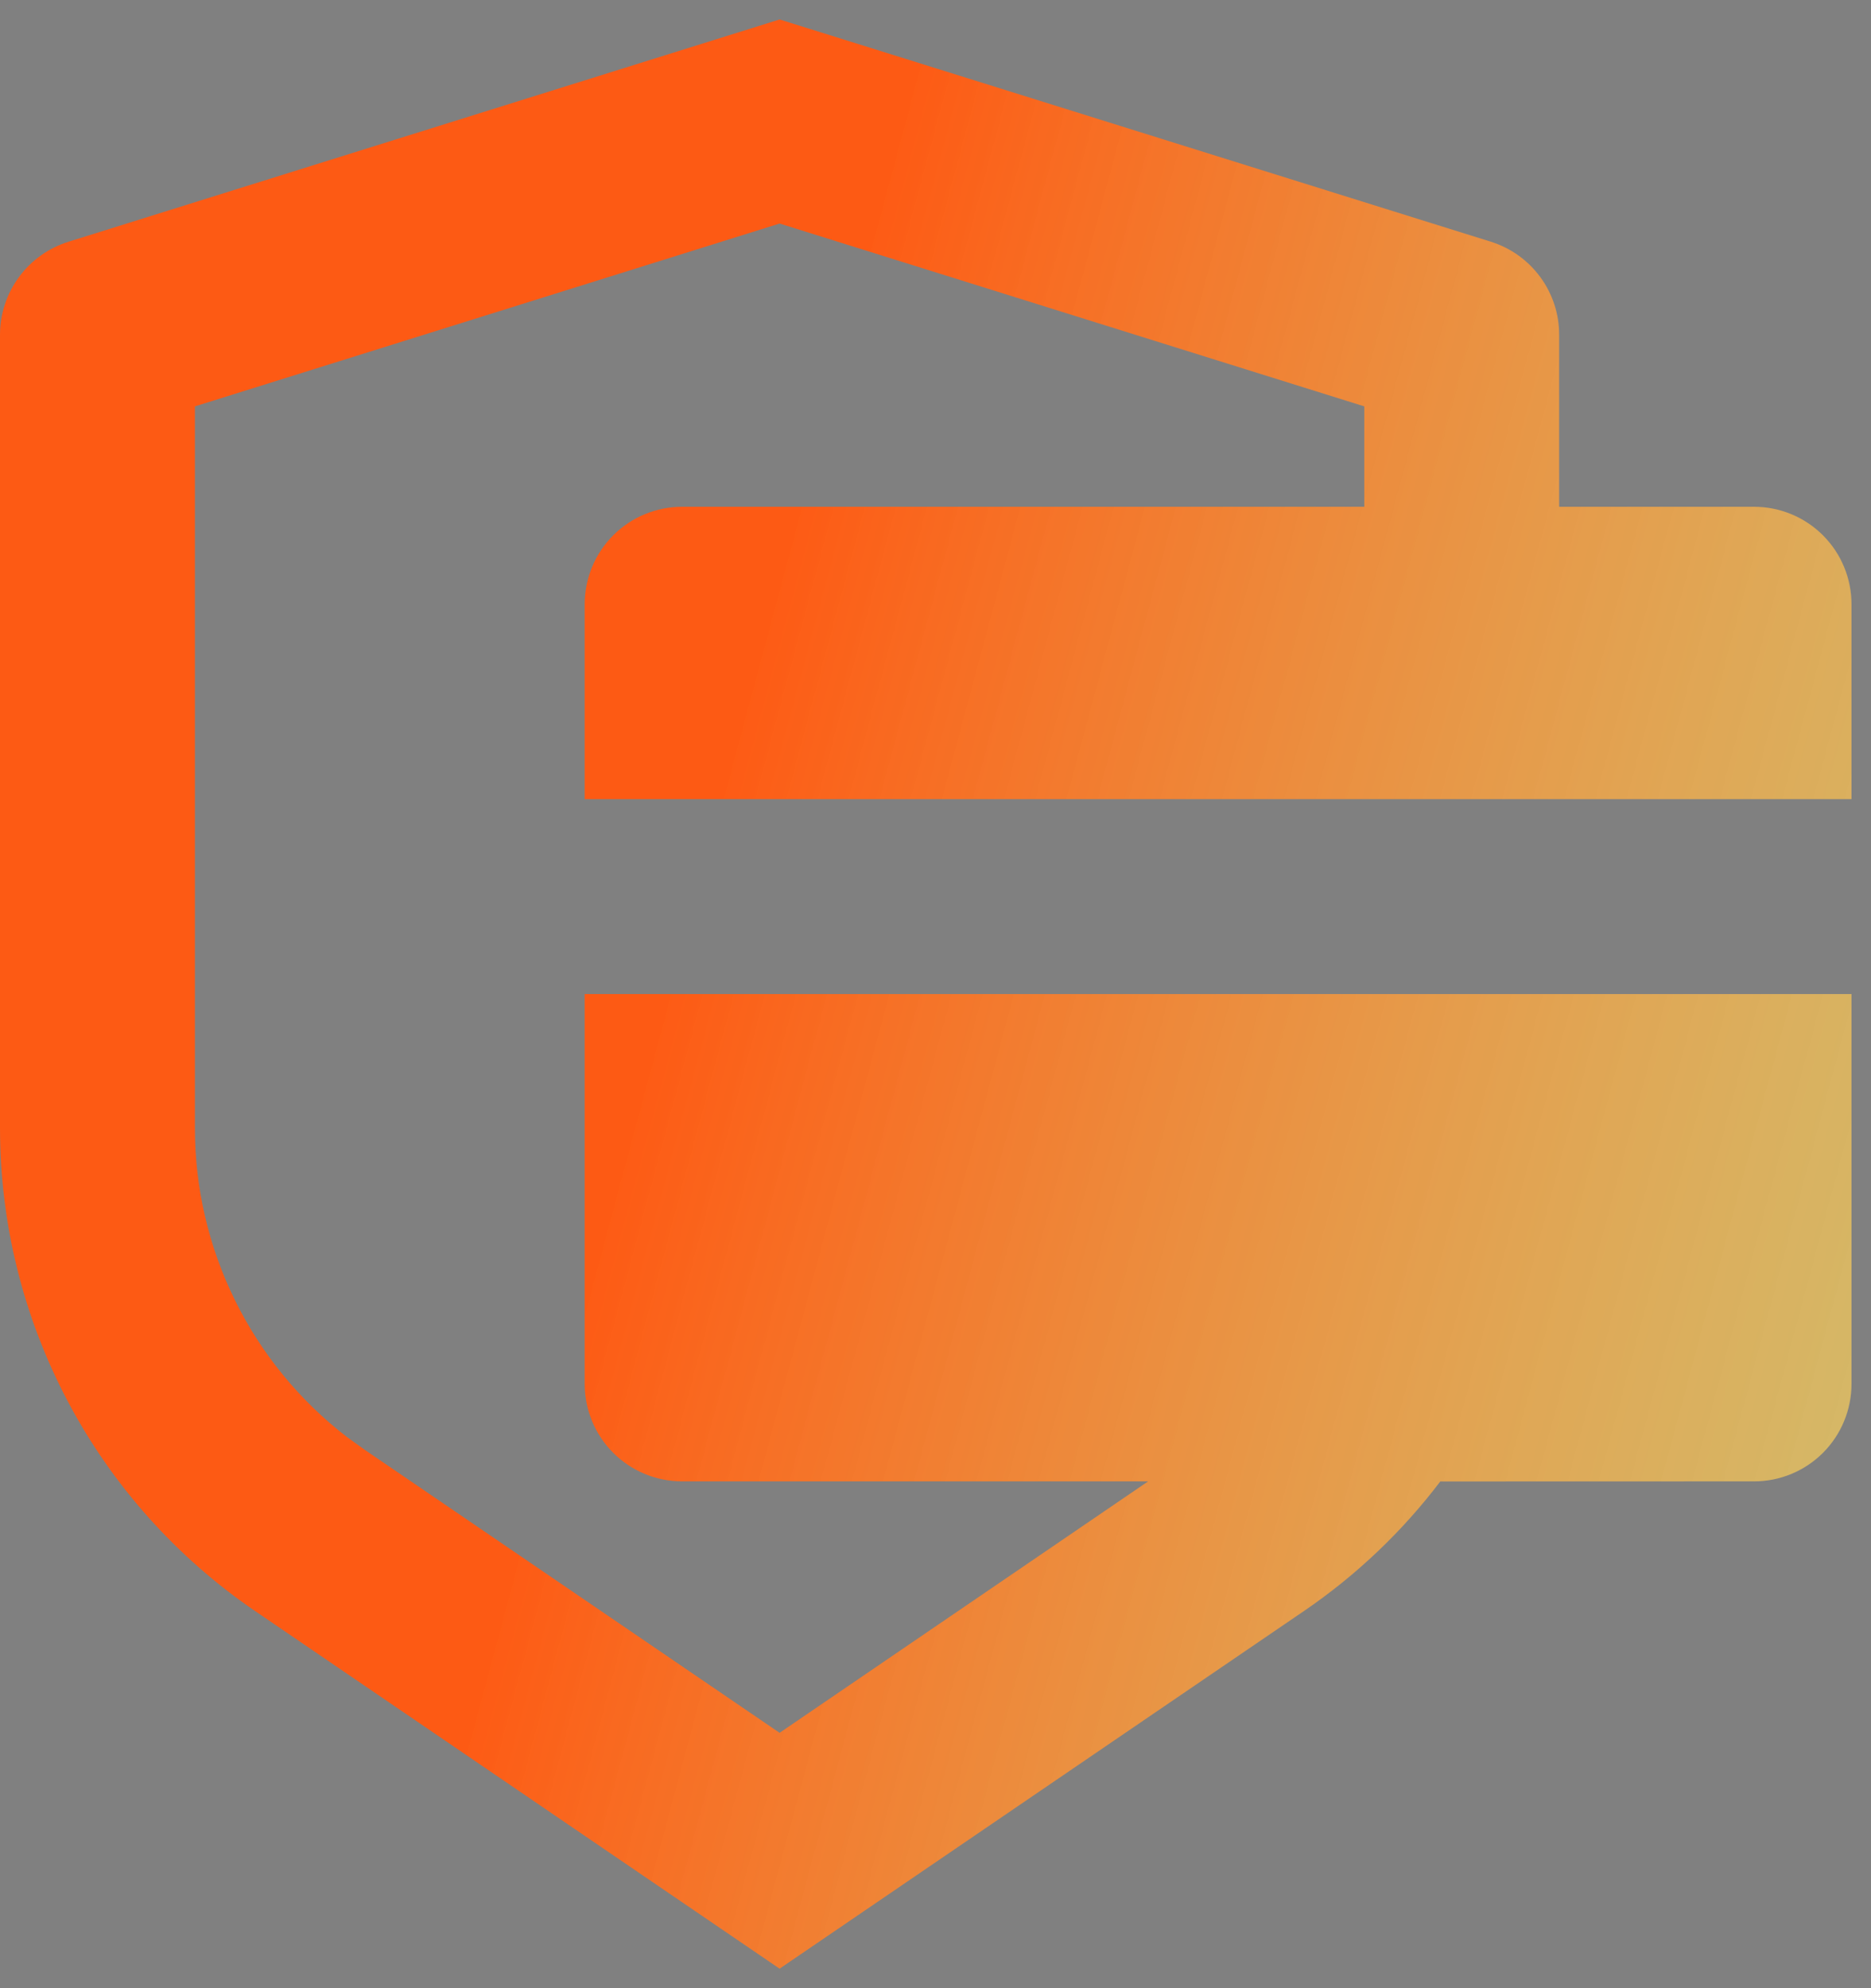 <svg width="64" height="68" viewBox="0 0 64 68" fill="none" xmlns="http://www.w3.org/2000/svg">
<rect x="0" y="0" width="64" height="68" fill="#808080" stroke="none"/>
<path d="M26.667 0.666L50.993 8.266C51.672 8.478 52.265 8.901 52.686 9.474C53.107 10.046 53.334 10.739 53.333 11.449V17.333H60C60.884 17.333 61.732 17.684 62.357 18.309C62.982 18.934 63.333 19.782 63.333 20.666V27.333H20V20.666C20 19.782 20.351 18.934 20.976 18.309C21.601 17.684 22.449 17.333 23.333 17.333H46.667V13.899L26.667 7.646L6.667 13.899V38.579C6.666 40.62 7.134 42.634 8.035 44.465C8.935 46.297 10.244 47.897 11.86 49.143L12.49 49.596L26.667 59.266L39.273 50.666H23.333C22.449 50.666 21.601 50.315 20.976 49.69C20.351 49.065 20 48.217 20 47.333V33.999H63.333V47.333C63.333 48.217 62.982 49.065 62.357 49.69C61.732 50.315 60.884 50.666 60 50.666L49.267 50.669C47.977 52.369 46.41 53.869 44.6 55.103L26.667 67.333L8.733 55.106C6.042 53.271 3.839 50.806 2.317 47.926C0.795 45.045 -0 41.837 1.07366e-07 38.579V11.449C0 10.739 0.228 10.048 0.649 9.476C1.069 8.904 1.662 8.481 2.34 8.269L26.667 0.666Z" fill="url(#paint0_linear_5268_787)"/>
<defs>
<linearGradient id="paint0_linear_5268_787" x1="31.667" y1="0.666" x2="116.897" y2="23.582" gradientUnits="userSpaceOnUse">
<stop stop-color="#FD5A14"/>
<stop offset="0.609" stop-color="#FFF06B" stop-opacity="0.59"/>
<stop offset="1" stop-color="#060ED0" stop-opacity="0.28"/>
</linearGradient>
</defs>
</svg>
